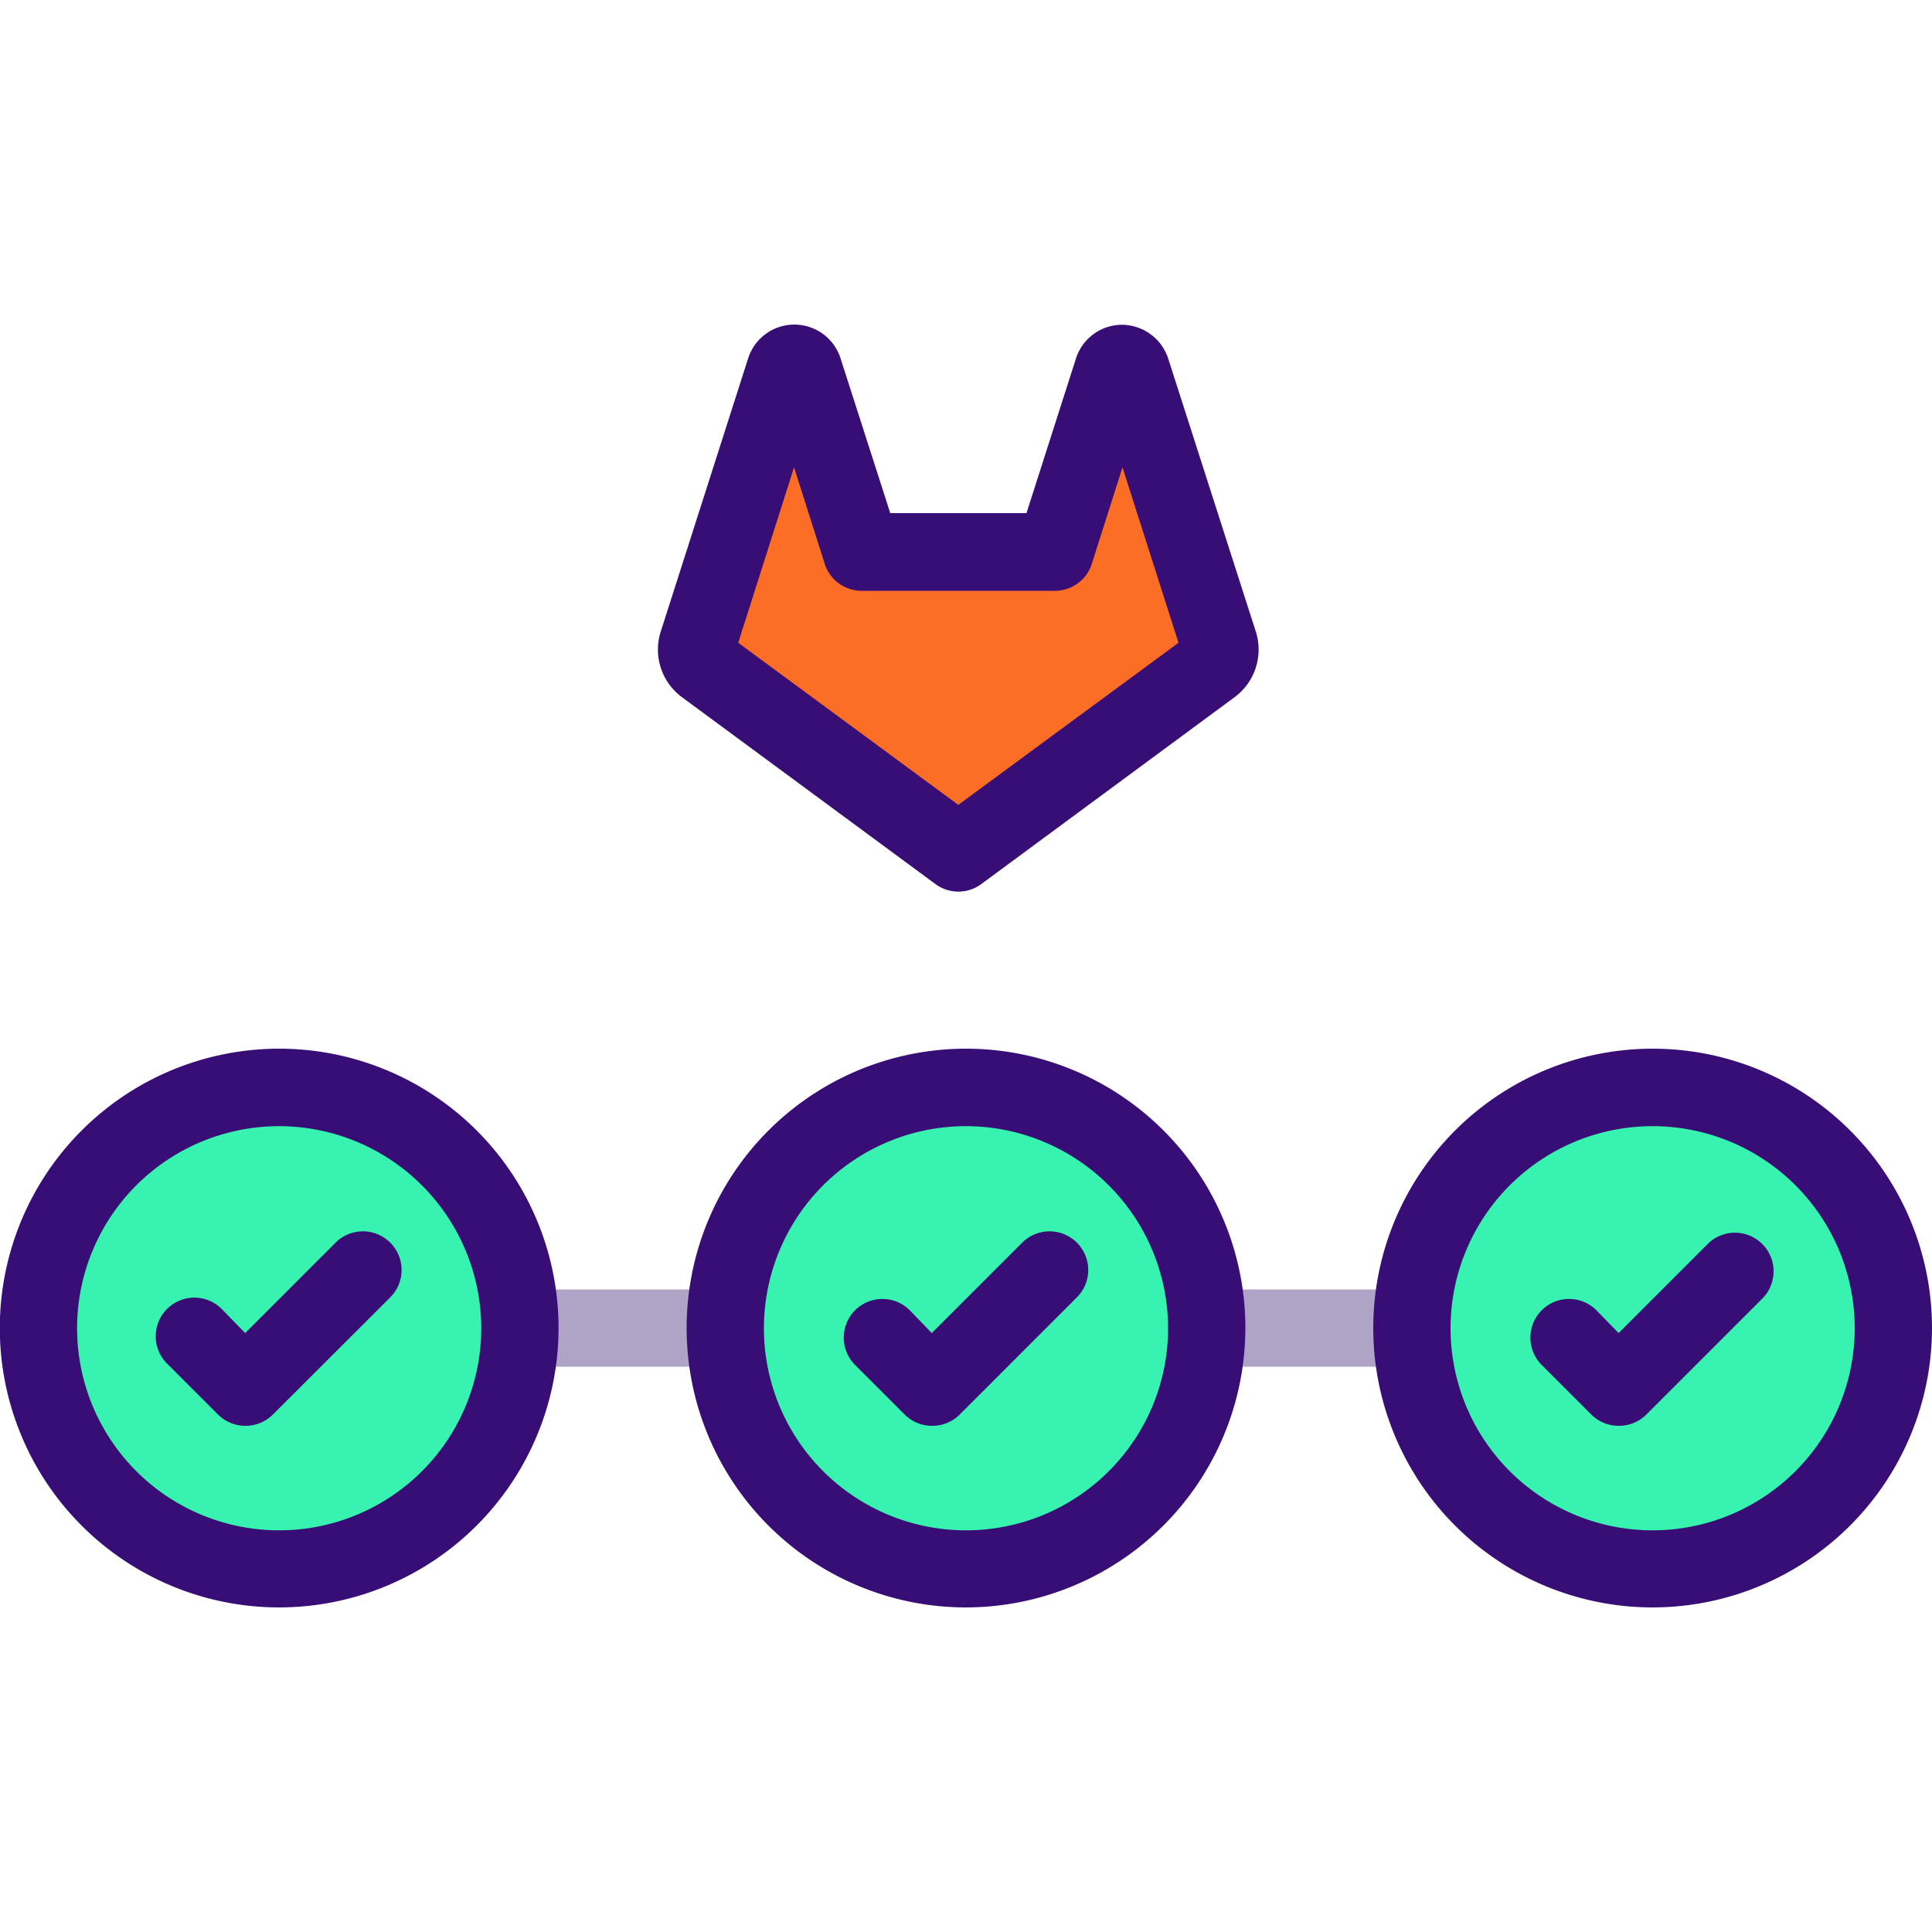 <svg id="Layer_1" data-name="Layer 1" xmlns="http://www.w3.org/2000/svg" viewBox="0 0 100 100"><path d="M73.09,70.74H26.91a2,2,0,1,1,0-4H73.09a2,2,0,0,1,0,4Z" fill="#afa3c6"/><circle cx="14.46" cy="68.74" r="12.46" fill="#38f2af"/><path d="M14.46,83.2A14.46,14.46,0,1,1,28.91,68.74,14.47,14.47,0,0,1,14.46,83.2Zm0-24.91A10.46,10.46,0,1,0,24.91,68.74,10.47,10.47,0,0,0,14.46,58.29Z" fill="#380d75"/><path d="M12.69,73.8h0a2,2,0,0,1-1.41-.59L8.72,70.65a2,2,0,1,1,2.82-2.83L12.69,69l4.68-4.68a2,2,0,0,1,2.83,2.83l-6.1,6.09A2,2,0,0,1,12.69,73.8Z" fill="#380d75"/><circle cx="85.54" cy="68.74" r="12.46" fill="#38f2af"/><path d="M85.54,83.2A14.46,14.46,0,1,1,100,68.74,14.47,14.47,0,0,1,85.54,83.2Zm0-24.91A10.46,10.46,0,1,0,96,68.74,10.46,10.46,0,0,0,85.54,58.29Z" fill="#380d75"/><path d="M83.78,73.8h0a2,2,0,0,1-1.42-.59L79.8,70.65a2,2,0,0,1,2.83-2.83L83.78,69l4.68-4.68a2,2,0,0,1,2.82,2.83l-6.09,6.09A2,2,0,0,1,83.78,73.8Z" fill="#380d75"/><circle cx="50" cy="68.74" r="12.46" fill="#38f2af"/><path d="M50,83.2A14.46,14.46,0,1,1,64.46,68.74,14.48,14.48,0,0,1,50,83.2Zm0-24.91A10.46,10.46,0,1,0,60.46,68.74,10.47,10.47,0,0,0,50,58.29Z" fill="#380d75"/><path d="M48.23,73.8h0a2,2,0,0,1-1.41-.59l-2.56-2.56a2,2,0,1,1,2.83-2.83L48.23,69l4.68-4.68a2,2,0,0,1,2.83,2.83l-6.09,6.09A2,2,0,0,1,48.23,73.8Z" fill="#380d75"/><path d="M50.4,44.15l13.12-9.68a1.08,1.08,0,0,0,.38-1.17L59.38,19.16a.52.52,0,0,0-1,0l-3,9.39h-10l-3-9.4a.51.51,0,0,0-1,0L36.9,33.3a1,1,0,0,0,.38,1.17L50.4,44.15" fill="#fc6d26"/><path d="M49.6,46.15a2,2,0,0,1-1.18-.39L35.29,36.08a3.06,3.06,0,0,1-1.09-3.39l4.52-14.13a2.51,2.51,0,0,1,4.79,0l2.57,8h7.05l2.56-8a2.51,2.51,0,0,1,2.38-1.75h0a2.54,2.54,0,0,1,2.39,1.73L65,32.69a3.06,3.06,0,0,1-1.09,3.39L50.79,45.76A2,2,0,0,1,49.6,46.15ZM38.21,33.27,49.6,41.66,61,33.27l-2.9-9.08-1.59,5a2,2,0,0,1-1.91,1.39h-10a2,2,0,0,1-1.91-1.39l-1.59-5Z" fill="#380d75"/></svg>